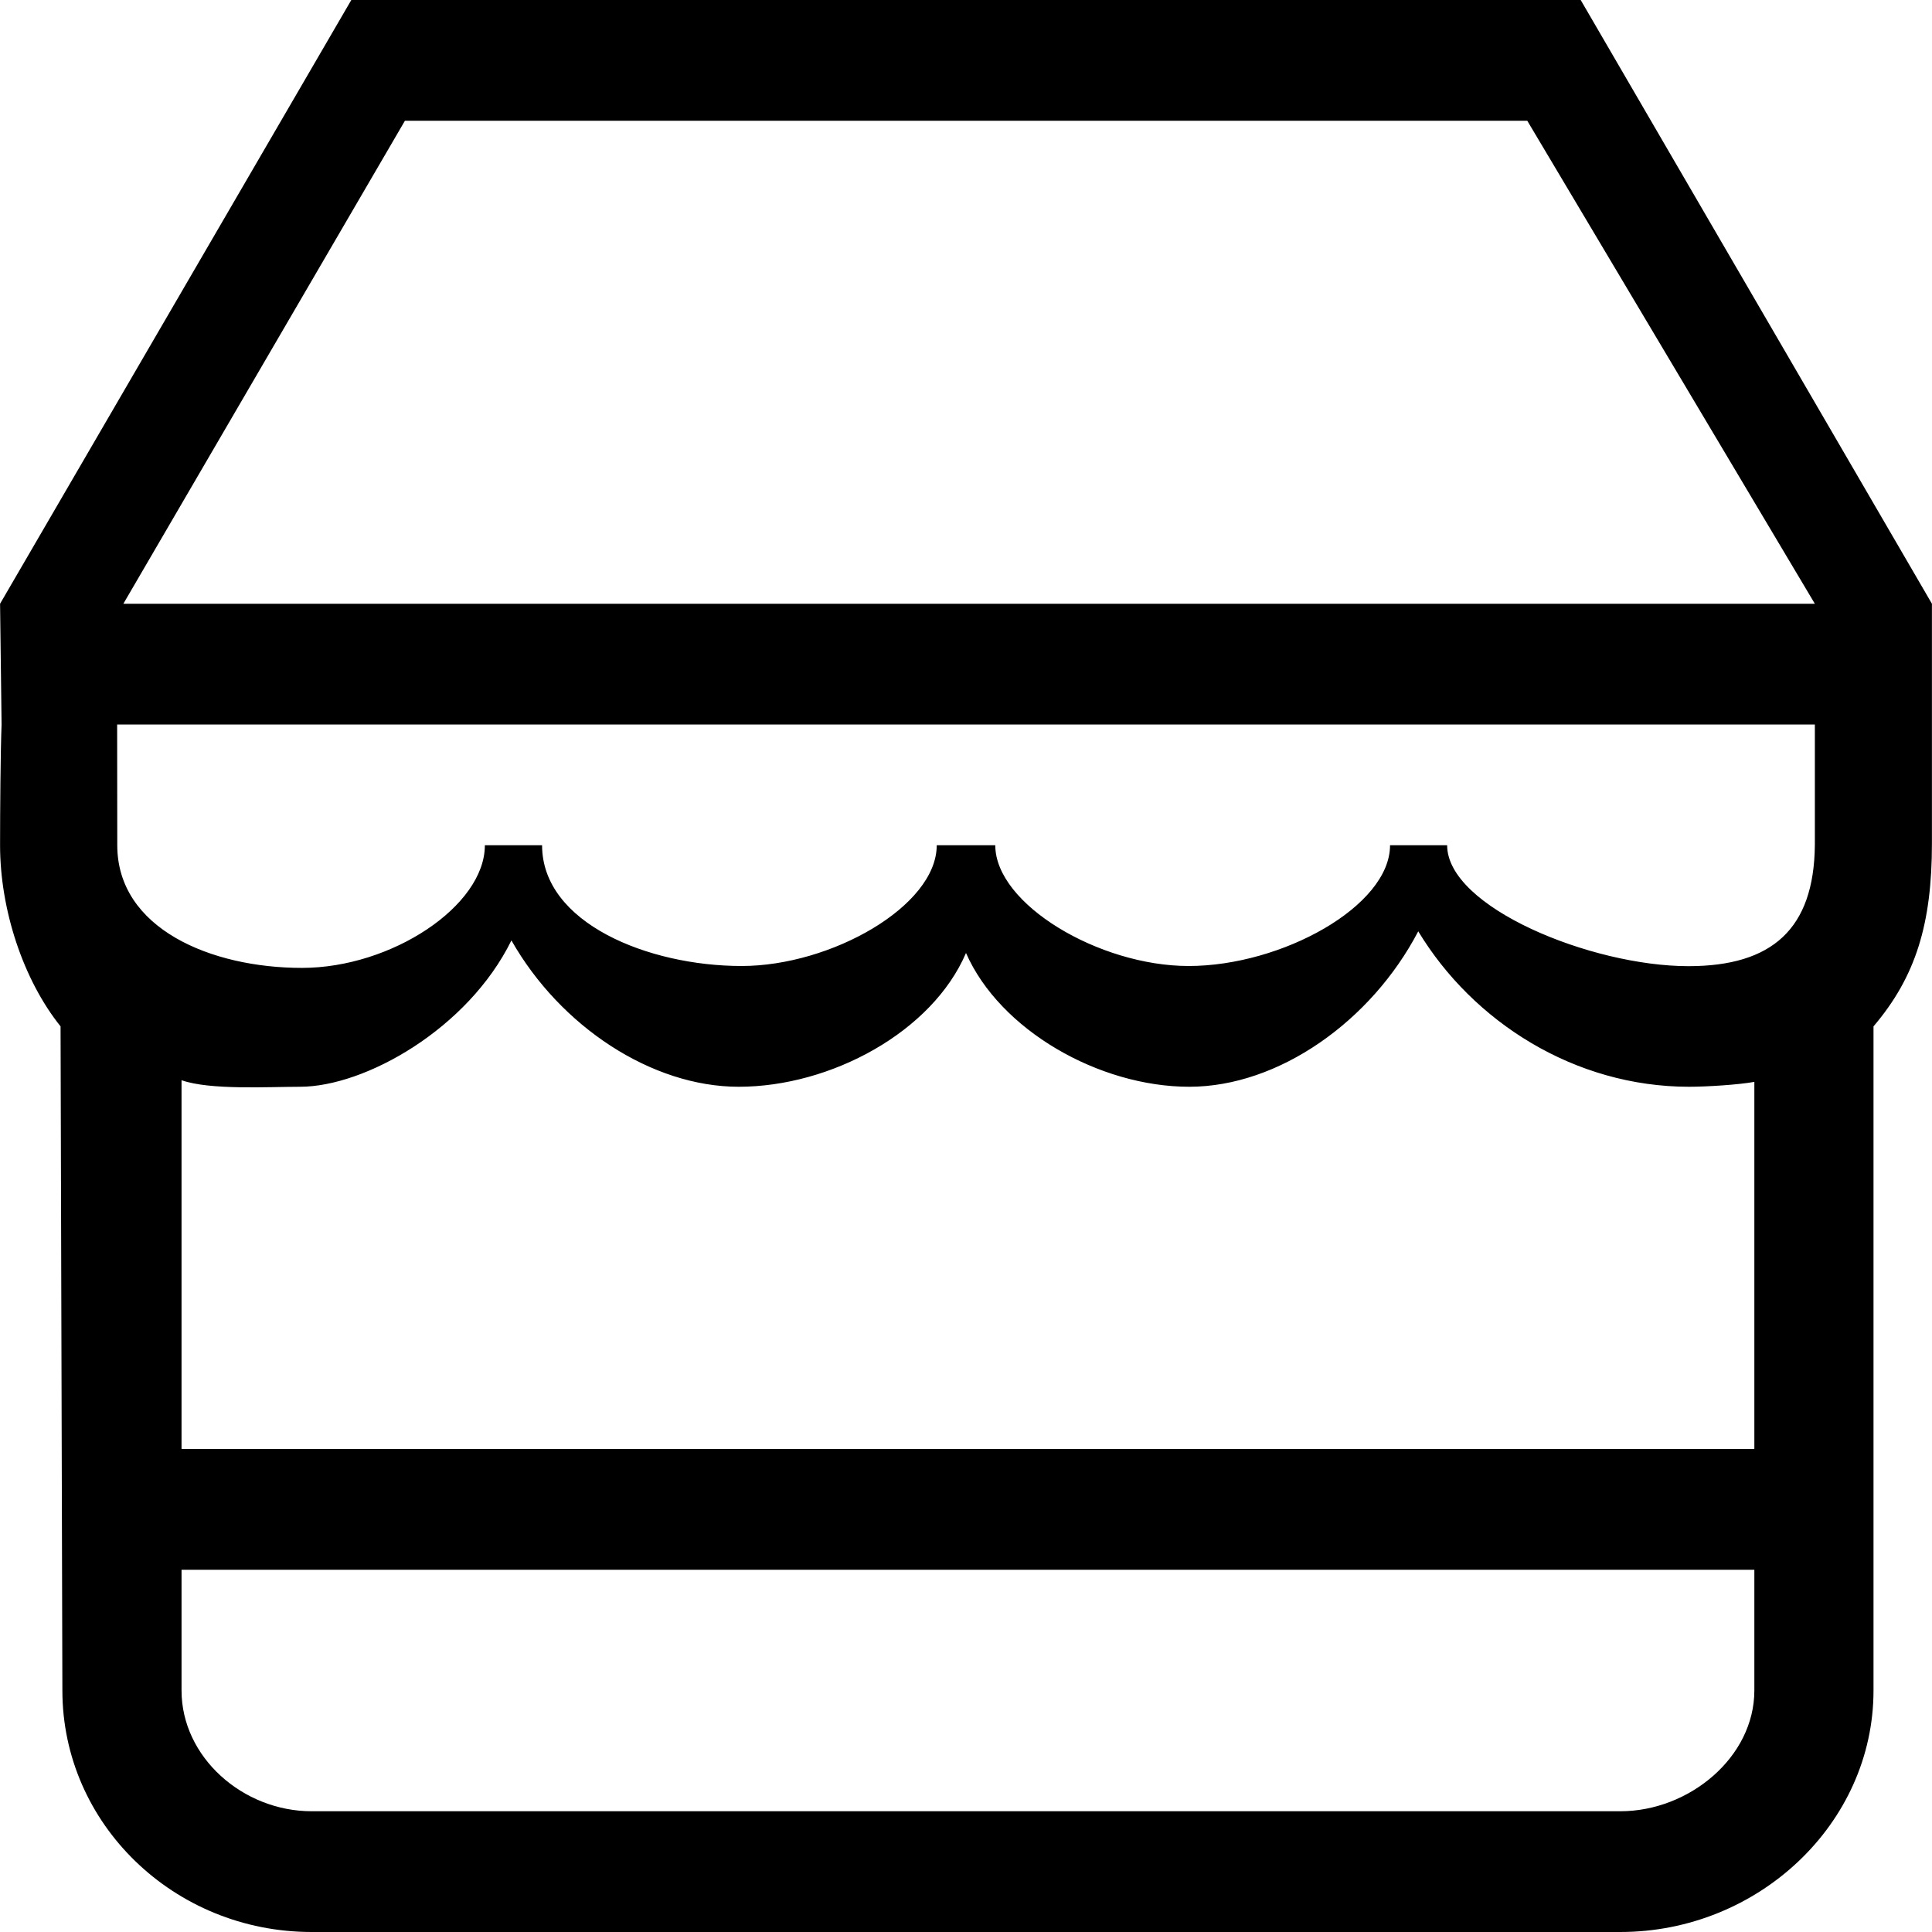 <?xml version="1.0" standalone="no"?><!DOCTYPE svg PUBLIC "-//W3C//DTD SVG 1.1//EN" "http://www.w3.org/Graphics/SVG/1.1/DTD/svg11.dtd"><svg t="1588071507744" class="icon" viewBox="0 0 1024 1024" version="1.1" xmlns="http://www.w3.org/2000/svg" p-id="1419" xmlns:xlink="http://www.w3.org/1999/xlink" width="24" height="24"><defs><style type="text/css"></style></defs><path d="M1023.965 320.004v127c0 42.546-8.532 70.636-30.967 96.994v351.997c0 70.696-61.215 128.005-134.18 128.005H165.186c-72.967 0-132.121-57.305-132.121-128.003l-0.967-352C12.284 519.33 0.035 482.102 0.035 448.004c0-18.236 0.237-50.084 0.8-63.996L0.036 320 186.205 0h651.59l186.17 320.004M96.22 895.999c0 35.34 32.48 64.002 68.964 64.002h693.632c36.483 0 71.026-28.662 71.026-64.002v-63.997H96.22v63.997z m0-127.999h833.622V573.413c-8.194 1.513-25.217 2.593-34.599 2.593-60.65 0-114.484-34.368-143.545-82.387-24.846 47.58-73.934 82.387-121.353 82.387-47.804 0-100.403-30.022-118.345-70.904-17.942 41.884-71.659 70.904-120.464 70.904-46.172 0-94.568-31.971-120.471-77.57-23.066 46.903-77.62 77.57-112.025 77.57-16.848 0-47.791 1.849-62.82-3.47V768zM62.156 448c0 44.182 49.7 65.004 97.884 65.004 47.464 0 96.945-32.824 96.945-65.003h30.327c0 41.277 56.377 63.997 105.755 63.997 47.374 0 103.417-31.721 103.417-63.997h31.03c0 31.28 55.103 63.997 102.476 63.997 49.377 0 106.758-31.721 106.758-63.997h30.265c0 32.83 76.316 64.058 127.812 64.085 44.63 0.023 66.625-19.898 67.08-64.085h0.004v-63.994H62.091l0.065 63.994z m900.81-127.998l-1.06-0.003L809.491 64.008H214.614L65.386 319.999l897.582 0.005v-0.002z" p-id="1420"></path></svg>